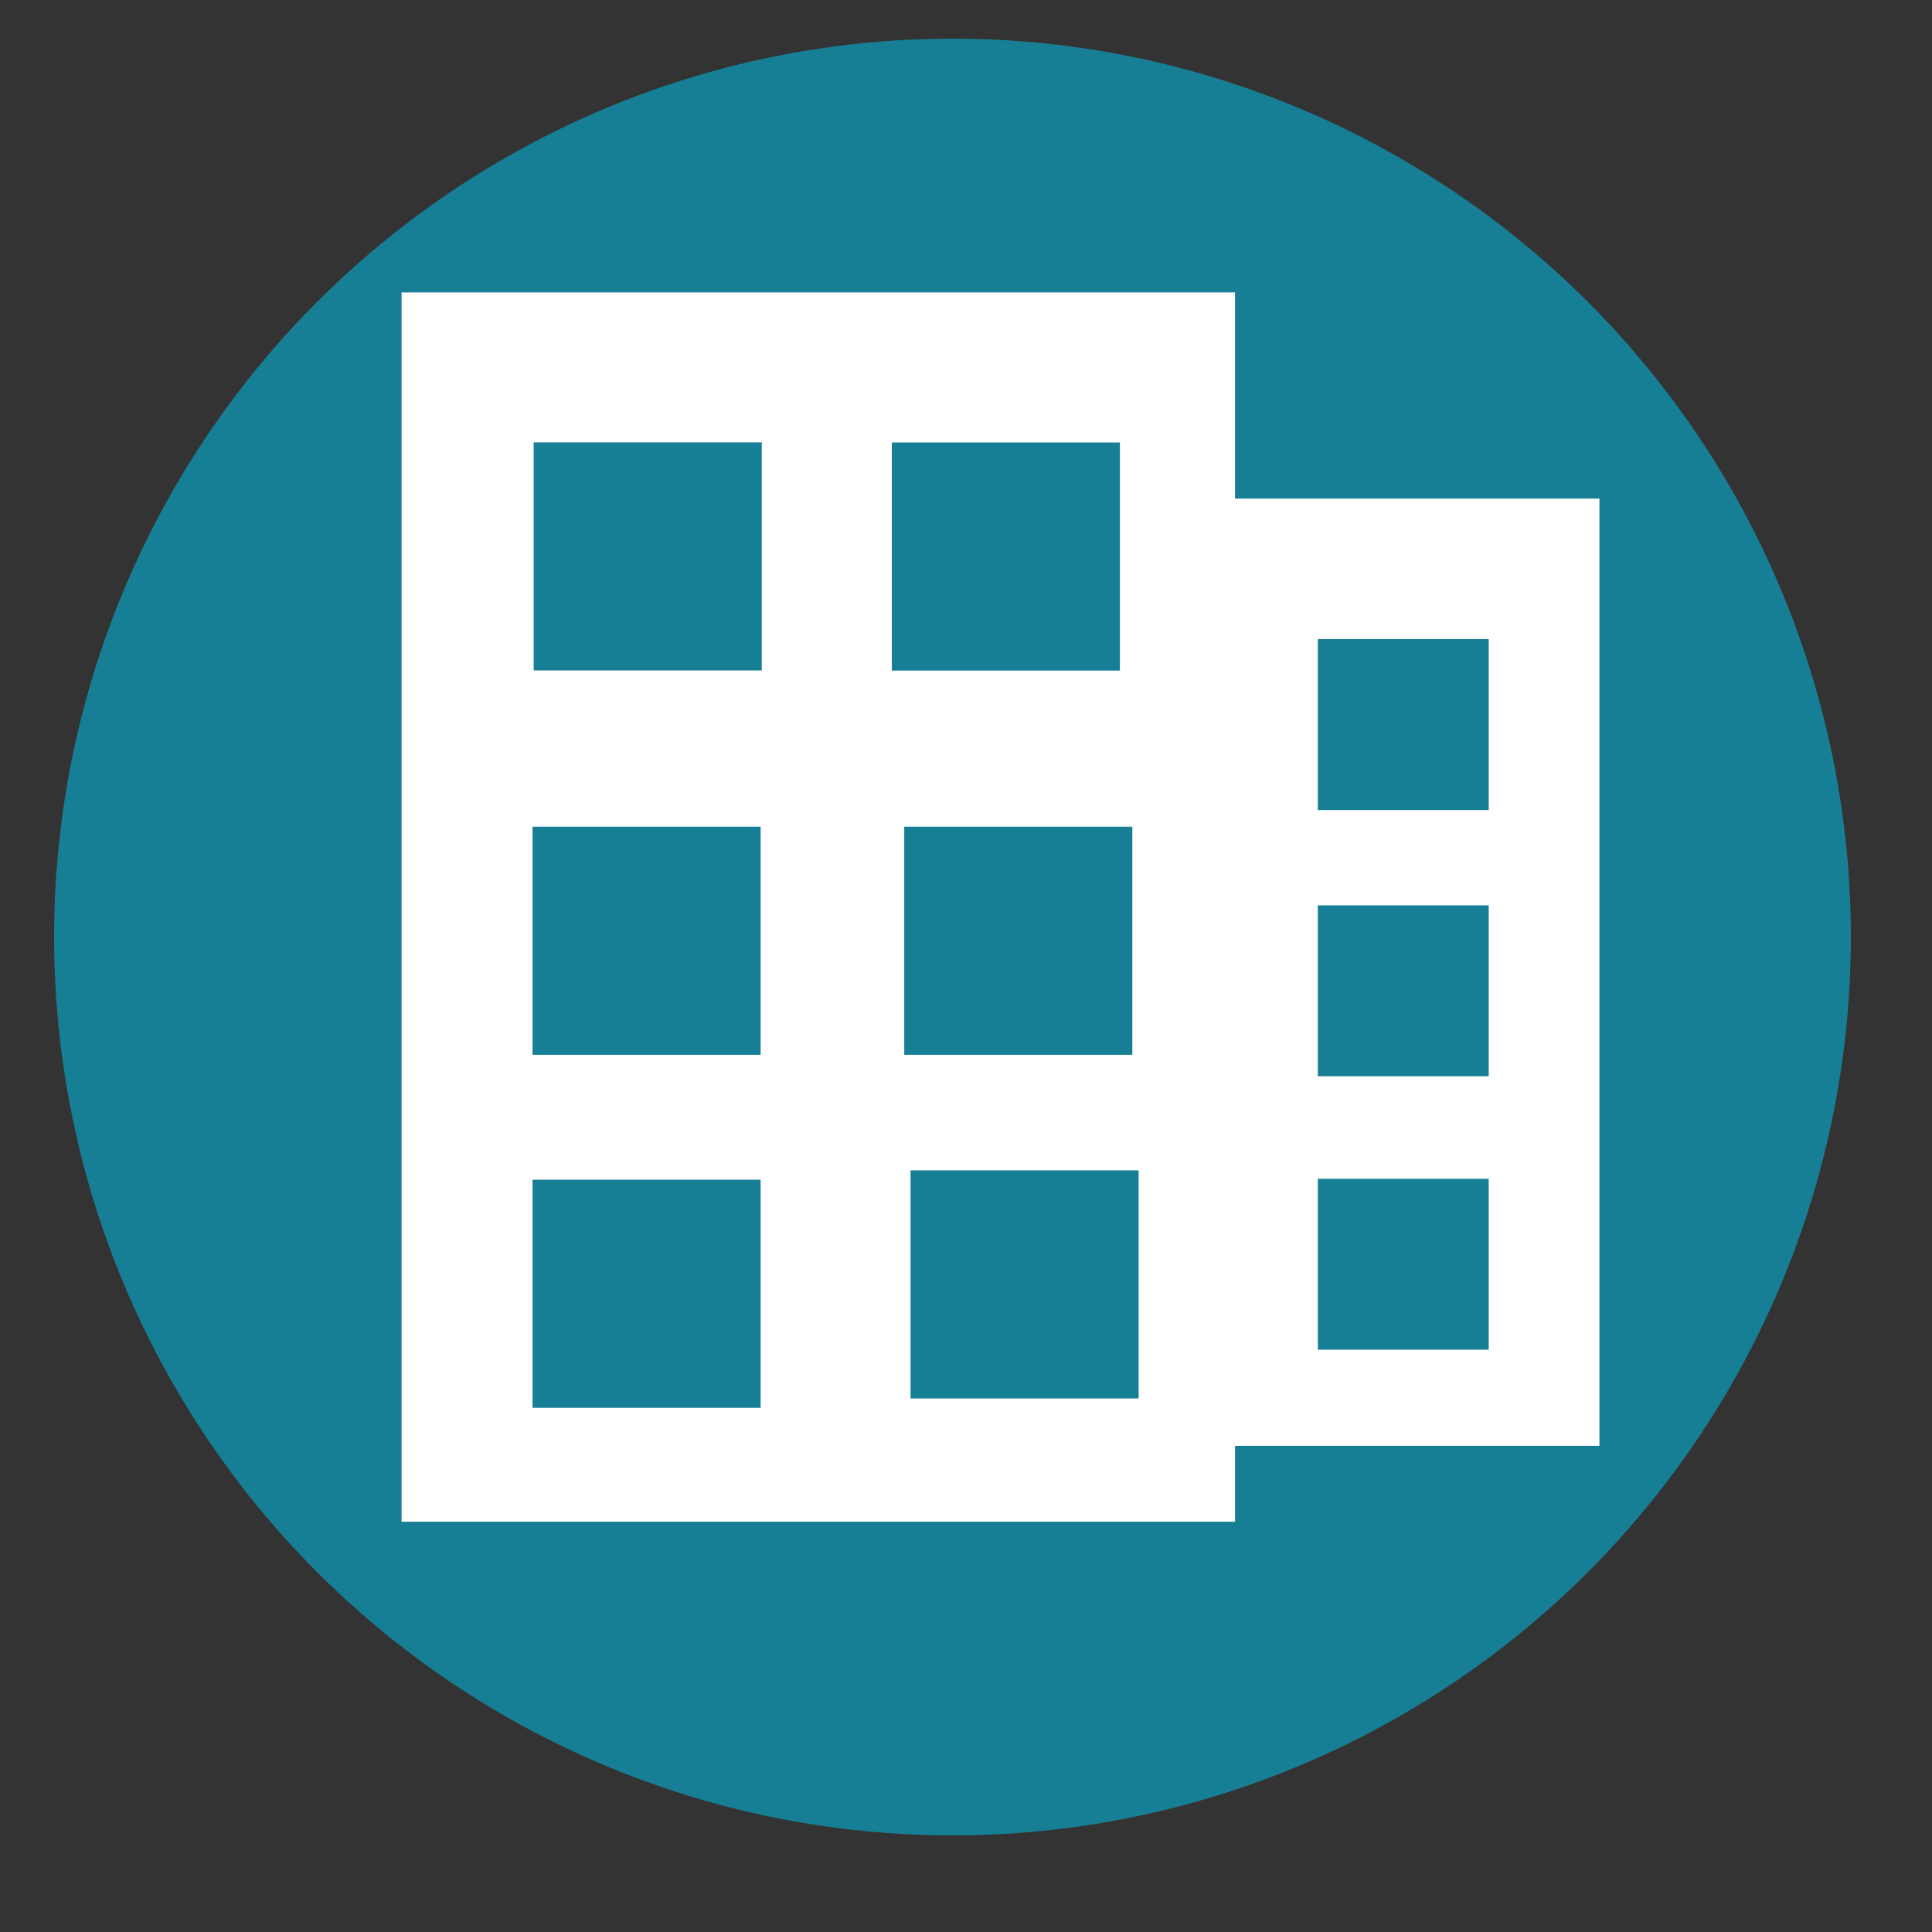 <svg id="Layer_1" data-name="Layer 1" xmlns="http://www.w3.org/2000/svg" viewBox="0 0 500 500"><rect x="0" y="0" width="500" height="500" fill="#333333" stroke="none"/><defs><style>.cls-1{fill:#177f95;}.cls-2{fill:#fff;}</style></defs><title>Artboard 150</title><circle class="cls-1" cx="246.5" cy="242.5" r="232.5"/><rect class="cls-2" x="270.83" y="129.04" width="143.1" height="245.14"/><rect class="cls-1" x="341.05" y="165.41" width="44.23" height="44.23"/><rect class="cls-1" x="341.05" y="234.3" width="44.23" height="44.23"/><rect class="cls-1" x="341.05" y="305.07" width="44.23" height="44.23"/><rect class="cls-2" x="103.93" y="75.68" width="215.69" height="318.14"/><rect class="cls-1" x="138.11" y="114.48" width="59.03" height="59.03"/><rect class="cls-1" x="230.8" y="114.51" width="59.03" height="59.03"/><rect class="cls-1" x="137.82" y="213.95" width="59.03" height="59.03"/><rect class="cls-1" x="234.02" y="213.95" width="59.03" height="59.03"/><rect class="cls-1" x="137.82" y="305.31" width="59.03" height="59.03"/><rect class="cls-1" x="235.65" y="302.89" width="59.03" height="59.03"/></svg>